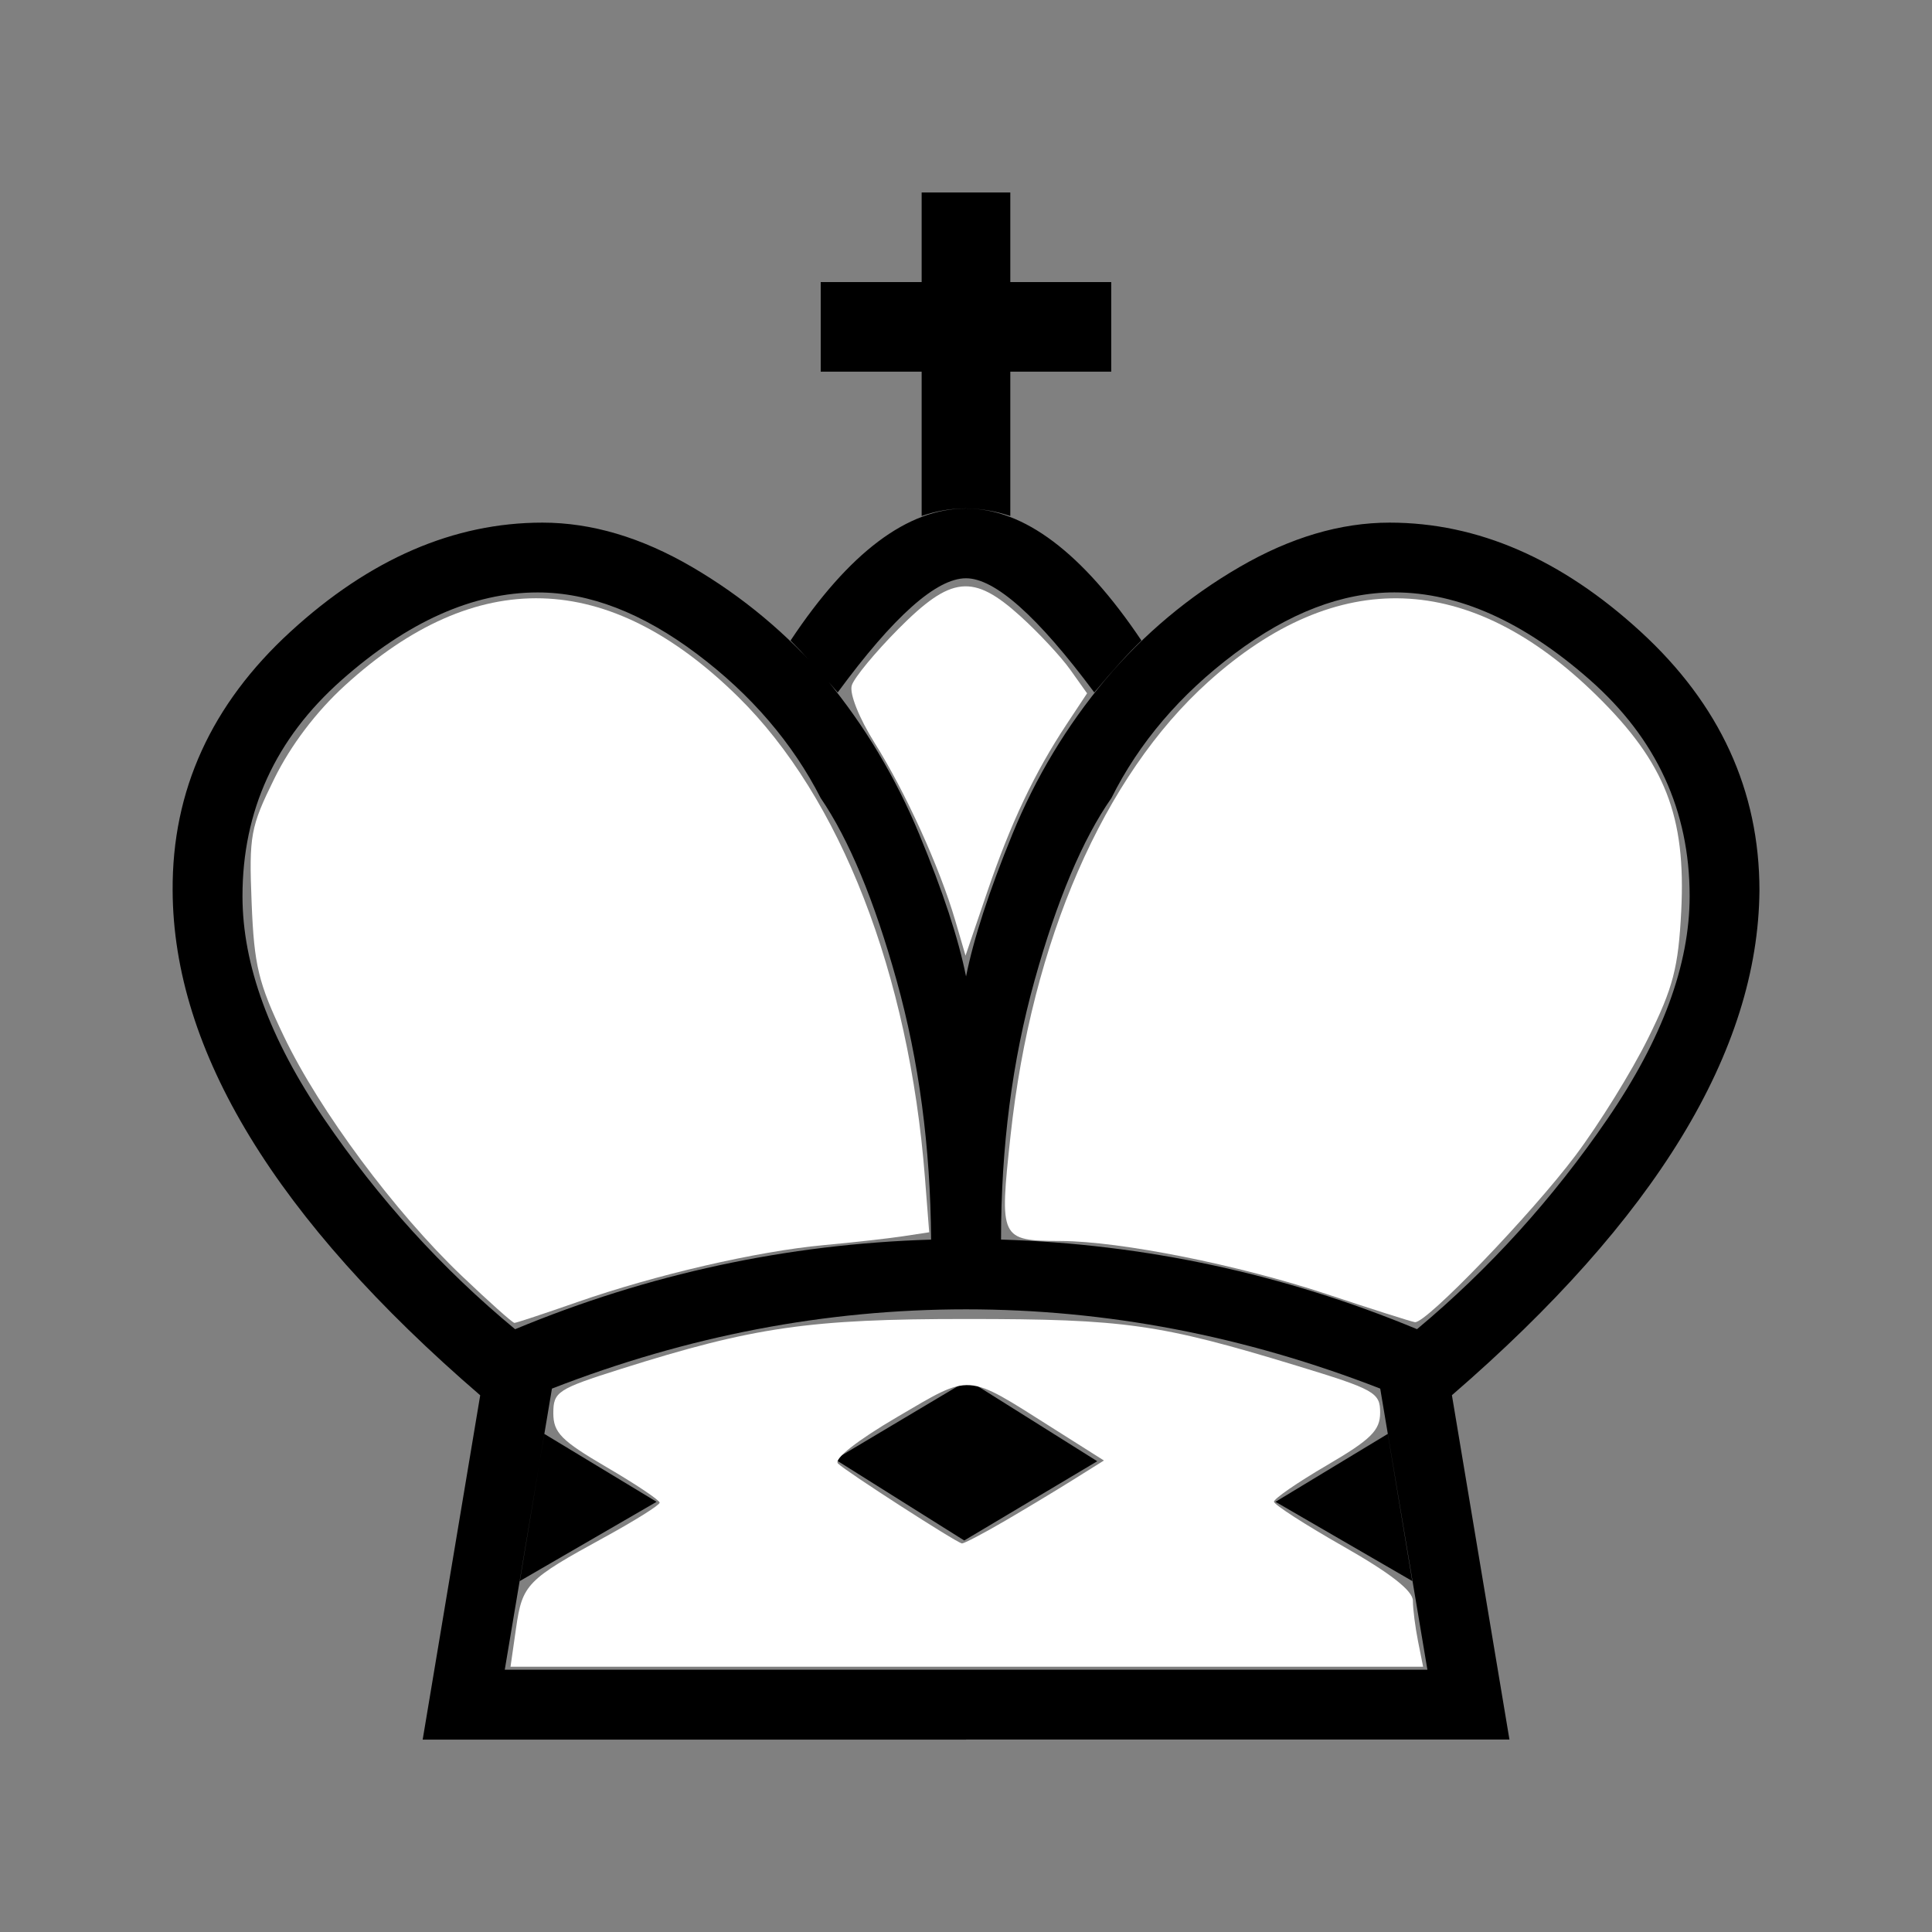 <?xml version="1.0" encoding="UTF-8" standalone="no"?>
<svg
   xmlns:dc="http://purl.org/dc/elements/1.1/"
   xmlns:cc="http://creativecommons.org/ns#"
   xmlns:rdf="http://www.w3.org/1999/02/22-rdf-syntax-ns#"
   xmlns:svg="http://www.w3.org/2000/svg"
   xmlns="http://www.w3.org/2000/svg"
   xmlns:sodipodi="http://sodipodi.sourceforge.net/DTD/sodipodi-0.dtd"
   xmlns:inkscape="http://www.inkscape.org/namespaces/inkscape"
   version="1.1"
   id="ludo-svg-node-iy4wkpv5"
   width="45"
   height="45"
   viewBox="0 0 45 45"
   style="-webkit-tap-highlight-color: rgba(0, 0, 0, 0); width: 45px; height: 45px;"
   inkscape:version="0.91 r13725"
   sodipodi:docname="wk.svg">
  <rect x="0" y="0" width="45" height="45" fill="#808080" stroke="none"/>
  <defs
     id="defs18" />
  <sodipodi:namedview
     pagecolor="#ffffff"
     bordercolor="#666666"
     borderopacity="1"
     objecttolerance="10"
     gridtolerance="10"
     guidetolerance="10"
     inkscape:pageopacity="0"
     inkscape:pageshadow="2"
     inkscape:window-width="699"
     inkscape:window-height="480"
     id="namedview16"
     showgrid="false"
     inkscape:zoom="5.2444444"
     inkscape:cx="14.374867"
     inkscape:cy="22.5"
     inkscape:window-x="0"
     inkscape:window-y="0"
     inkscape:window-maximized="0"
     inkscape:current-layer="ludo-svg-node-iy4wkpv5" />
  <path
     inkscape:connector-curvature="0"
     style="fill:#000000;stroke-width:0"
     fill-rule="even-odd"
     d="m 21.467,6.57 0,-2.087 2.065,0 0,2.087 2.351,0 0,2.087 -2.351,0 0,3.362 q -1.055,-0.352 -2.065,0 l 0,-3.362 -2.351,0 0,-2.087 2.351,0 m 1.033,6.899 q -1.033,0 -2.988,2.659 -0.681,-0.791 -1.099,-1.208 2.043,-3.076 4.087,-3.076 2.021,0 4.087,3.076 -0.439,0.417 -1.099,1.208 -1.978,-2.659 -2.988,-2.659 m -9.822,19.929 -0.571,3.428 3.186,-1.846 -2.615,-1.582 m 9.009,-4.526 q -0.022,-3.23 -0.802,-6.031 -0.78,-2.802 -1.769,-4.252 -0.989,-1.934 -2.889,-3.362 -1.901,-1.428 -3.702,-1.428 -2.263,0 -4.57,2.043 -2.307,2.043 -2.307,5.032 0,2.395 1.901,5.186 1.901,2.791 4.449,4.9 4.658,-1.934 9.69,-2.087 m 0.813,11.646 -12.656,0 1.34,-8.02 Q 4.043,26.345 4.021,20.742 q -0.022,-3.494 2.747,-6.031 2.769,-2.538 5.867,-2.538 1.714,0 3.483,1.033 1.769,1.033 3.131,2.615 1.34,1.626 2.164,3.615 0.824,1.989 1.088,3.307 0.264,-1.318 1.077,-3.307 0.813,-1.989 2.175,-3.615 1.34,-1.582 3.12,-2.615 1.78,-1.033 3.494,-1.033 3.076,0 5.845,2.538 2.769,2.538 2.769,6.031 -0.044,5.603 -7.163,11.755 l 1.34,8.02 -12.656,0 m 0,-1.626 10.745,0 -1.099,-6.548 q -4.746,-1.846 -9.646,-1.846 -4.9,0 -9.646,1.846 l -1.099,6.548 10.745,0 m 9.822,-5.493 0.571,3.428 -3.186,-1.846 2.615,-1.582 m -9.009,-4.526 q 5.032,0.154 9.69,2.087 2.527,-2.109 4.438,-4.9 1.912,-2.791 1.912,-5.186 0,-2.988 -2.318,-5.032 -2.318,-2.043 -4.559,-2.043 -1.824,0 -3.724,1.428 -1.901,1.428 -2.867,3.362 -1.011,1.45 -1.791,4.252 -0.78,2.802 -0.78,6.031 m -3.867,5.12 3.098,-1.846 3.01,1.89 -3.098,1.846 -3.01,-1.89 z"
     id="ludo-svg-node-iy4wkpv7" />
  <path
     style="opacity:1;fill:#ffffff;fill-opacity:1;fill-rule:nonzero;stroke:none;stroke-width:5;stroke-miterlimit:4;stroke-dasharray:none;stroke-opacity:1"
     d="M 10.755,29.717 C 9.195,28.231 7.442,25.87 6.613,24.14 6.018,22.898 5.919,22.488 5.861,21.028 5.798,19.46 5.834,19.263 6.39,18.135 6.77,17.363 7.364,16.578 8.03,15.97 c 3.06,-2.797 6.14,-2.711 9.159,0.257 2.385,2.344 3.983,6.454 4.354,11.195 l 0.1,1.28 -0.612,0.093 c -0.337,0.051 -1.17,0.145 -1.851,0.207 -1.544,0.142 -3.913,0.69 -5.733,1.326 -0.764,0.267 -1.423,0.485 -1.465,0.485 -0.042,0 -0.594,-0.493 -1.227,-1.096 z"
     id="path4133"
     inkscape:connector-curvature="0" />
  <path
     style="opacity:1;fill:#ffffff;fill-opacity:1;fill-rule:nonzero;stroke:none;stroke-width:5;stroke-miterlimit:4;stroke-dasharray:none;stroke-opacity:1"
     d="m 22.248,21.435 c -0.362,-1.234 -1.157,-2.986 -1.874,-4.128 -0.366,-0.584 -0.594,-1.156 -0.534,-1.344 0.057,-0.18 0.548,-0.773 1.09,-1.319 1.227,-1.234 1.735,-1.287 2.833,-0.295 0.424,0.383 0.948,0.945 1.164,1.248 l 0.393,0.552 -0.47,0.71 c -0.753,1.137 -1.309,2.311 -1.853,3.908 l -0.508,1.491 -0.241,-0.823 z"
     id="path4135"
     inkscape:connector-curvature="0" />
  <path
     style="opacity:1;fill:#ffffff;fill-opacity:1;fill-rule:nonzero;stroke:none;stroke-width:5;stroke-miterlimit:4;stroke-dasharray:none;stroke-opacity:1"
     d="m 30.905,30.143 c -2.049,-0.681 -4.806,-1.232 -6.196,-1.238 -1.418,-0.006 -1.434,-0.038 -1.171,-2.458 0.491,-4.528 2.168,-8.376 4.607,-10.568 3,-2.697 6.089,-2.586 9.049,0.326 1.593,1.567 2.077,2.803 1.965,5.016 -0.067,1.318 -0.187,1.78 -0.771,2.961 -0.38,0.77 -1.141,1.998 -1.69,2.729 -1.024,1.364 -3.483,3.918 -3.741,3.885 -0.079,-0.01 -1.003,-0.304 -2.052,-0.653 z"
     id="path4137"
     inkscape:connector-curvature="0" />
  <path
     style="opacity:1;fill:#ffffff;fill-opacity:1;fill-rule:nonzero;stroke:none;stroke-width:5;stroke-miterlimit:4;stroke-dasharray:none;stroke-opacity:1"
     d="m 12.021,37.916 c 0.146,-1.015 0.248,-1.12 2.057,-2.109 0.707,-0.387 1.286,-0.75 1.287,-0.807 7.01e-4,-0.057 -0.556,-0.43 -1.238,-0.828 -1.056,-0.618 -1.239,-0.804 -1.239,-1.257 0,-0.499 0.098,-0.562 1.573,-1.029 3.095,-0.978 4.386,-1.165 8.056,-1.164 3.68,2.02e-4 4.496,0.116 7.675,1.085 1.831,0.558 1.954,0.627 1.954,1.096 0,0.414 -0.213,0.625 -1.239,1.225 -0.682,0.399 -1.237,0.781 -1.234,0.85 0.003,0.069 0.732,0.538 1.621,1.044 1.092,0.621 1.615,1.03 1.615,1.263 0,0.189 0.054,0.613 0.119,0.94 l 0.119,0.596 -10.628,0 -10.628,0 0.13,-0.906 z m 11.337,-2.463 c 0.481,-0.28 1.208,-0.717 1.615,-0.972 l 0.74,-0.463 -1.217,-0.77 c -2.019,-1.277 -1.854,-1.266 -3.601,-0.242 -0.927,0.544 -1.481,0.978 -1.377,1.082 0.182,0.182 2.752,1.839 2.886,1.861 0.043,0.007 0.472,-0.216 0.953,-0.496 z"
     id="path4139"
     inkscape:connector-curvature="0" />
</svg>
